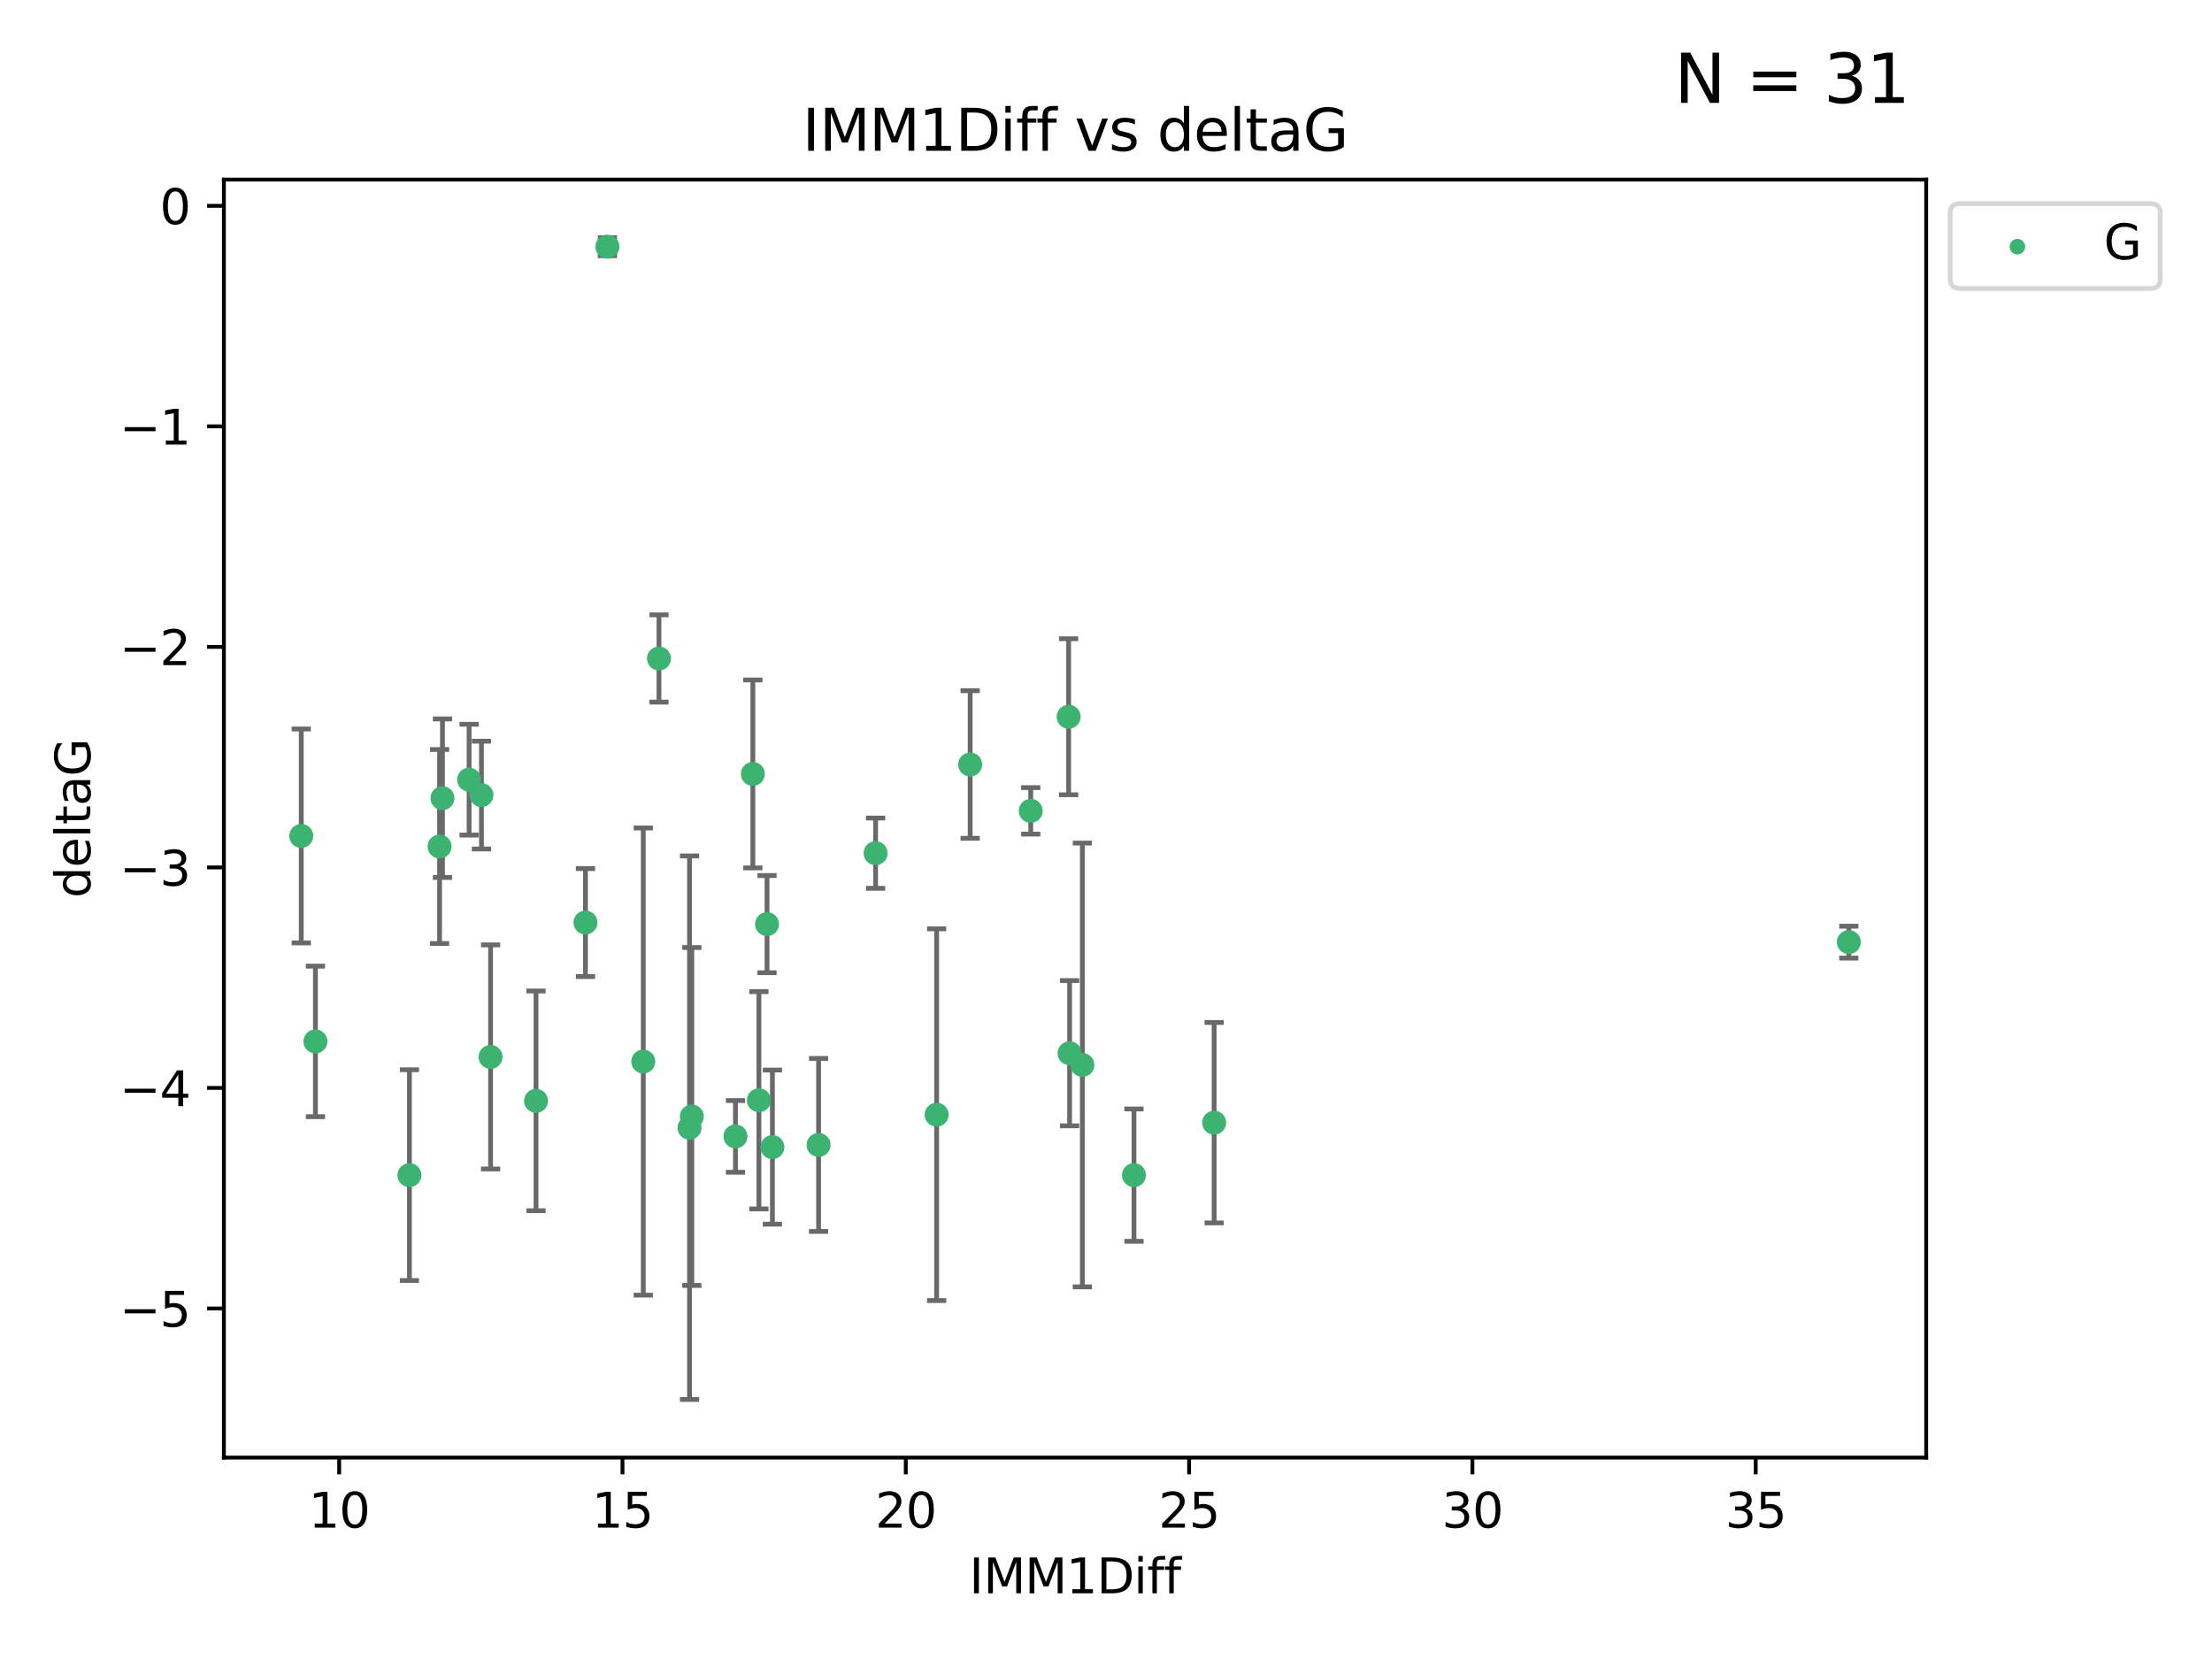 <?xml version="1.0" encoding="utf-8" standalone="no"?>
<!DOCTYPE svg PUBLIC "-//W3C//DTD SVG 1.1//EN"
  "http://www.w3.org/Graphics/SVG/1.1/DTD/svg11.dtd">
<svg xmlns:xlink="http://www.w3.org/1999/xlink" width="460.8pt" height="345.6pt" viewBox="0 0 460.8 345.6" xmlns="http://www.w3.org/2000/svg" version="1.1">
 <defs>
  <style type="text/css">*{stroke-linejoin: round; stroke-linecap: butt}</style>
 </defs>
 <g id="figure_1">
  <g id="patch_1">
   <path d="M 0 345.6 
L 460.8 345.6 
L 460.8 0 
L 0 0 
z
" style="fill: #ffffff"/>
  </g>
  <g id="axes_1">
   <g id="patch_2">
    <path d="M 46.64 303.64 
L 401.26 303.64 
L 401.26 37.411 
L 46.64 37.411 
z
" style="fill: #ffffff"/>
   </g>
   <g id="PathCollection_1">
    <defs>
     <path id="m694a32cadb" d="M 0 1.118 
C 0.297 1.118 0.581 1 0.791 0.791 
C 1 0.581 1.118 0.297 1.118 0 
C 1.118 -0.297 1 -0.581 0.791 -0.791 
C 0.581 -1 0.297 -1.118 0 -1.118 
C -0.297 -1.118 -0.581 -1 -0.791 -0.791 
C -1 -0.581 -1.118 -0.297 -1.118 0 
C -1.118 0.297 -1 0.581 -0.791 0.791 
C -0.581 1 -0.297 1.118 0 1.118 
z
" style="stroke: #3cb371"/>
    </defs>
    <g clip-path="url(#pd74fe5ec6f)">
     <use xlink:href="#m694a32cadb" x="85.292" y="244.801" style="fill: #3cb371; stroke: #3cb371"/>
     <use xlink:href="#m694a32cadb" x="170.527" y="238.51" style="fill: #3cb371; stroke: #3cb371"/>
     <use xlink:href="#m694a32cadb" x="143.638" y="234.926" style="fill: #3cb371; stroke: #3cb371"/>
     <use xlink:href="#m694a32cadb" x="252.928" y="233.872" style="fill: #3cb371; stroke: #3cb371"/>
     <use xlink:href="#m694a32cadb" x="158.097" y="229.207" style="fill: #3cb371; stroke: #3cb371"/>
     <use xlink:href="#m694a32cadb" x="153.211" y="236.736" style="fill: #3cb371; stroke: #3cb371"/>
     <use xlink:href="#m694a32cadb" x="160.907" y="238.966" style="fill: #3cb371; stroke: #3cb371"/>
     <use xlink:href="#m694a32cadb" x="236.226" y="244.803" style="fill: #3cb371; stroke: #3cb371"/>
     <use xlink:href="#m694a32cadb" x="121.966" y="192.187" style="fill: #3cb371; stroke: #3cb371"/>
     <use xlink:href="#m694a32cadb" x="144.122" y="232.587" style="fill: #3cb371; stroke: #3cb371"/>
     <use xlink:href="#m694a32cadb" x="159.785" y="192.513" style="fill: #3cb371; stroke: #3cb371"/>
     <use xlink:href="#m694a32cadb" x="195.114" y="232.207" style="fill: #3cb371; stroke: #3cb371"/>
     <use xlink:href="#m694a32cadb" x="137.276" y="137.174" style="fill: #3cb371; stroke: #3cb371"/>
     <use xlink:href="#m694a32cadb" x="100.295" y="165.628" style="fill: #3cb371; stroke: #3cb371"/>
     <use xlink:href="#m694a32cadb" x="91.572" y="176.344" style="fill: #3cb371; stroke: #3cb371"/>
     <use xlink:href="#m694a32cadb" x="225.473" y="221.848" style="fill: #3cb371; stroke: #3cb371"/>
     <use xlink:href="#m694a32cadb" x="385.141" y="196.265" style="fill: #3cb371; stroke: #3cb371"/>
     <use xlink:href="#m694a32cadb" x="134.006" y="221.145" style="fill: #3cb371; stroke: #3cb371"/>
     <use xlink:href="#m694a32cadb" x="182.401" y="177.733" style="fill: #3cb371; stroke: #3cb371"/>
     <use xlink:href="#m694a32cadb" x="222.817" y="219.405" style="fill: #3cb371; stroke: #3cb371"/>
     <use xlink:href="#m694a32cadb" x="202.101" y="159.258" style="fill: #3cb371; stroke: #3cb371"/>
     <use xlink:href="#m694a32cadb" x="62.759" y="174.144" style="fill: #3cb371; stroke: #3cb371"/>
     <use xlink:href="#m694a32cadb" x="97.722" y="162.417" style="fill: #3cb371; stroke: #3cb371"/>
     <use xlink:href="#m694a32cadb" x="102.195" y="220.179" style="fill: #3cb371; stroke: #3cb371"/>
     <use xlink:href="#m694a32cadb" x="111.662" y="229.332" style="fill: #3cb371; stroke: #3cb371"/>
     <use xlink:href="#m694a32cadb" x="156.834" y="161.225" style="fill: #3cb371; stroke: #3cb371"/>
     <use xlink:href="#m694a32cadb" x="126.534" y="51.392" style="fill: #3cb371; stroke: #3cb371"/>
     <use xlink:href="#m694a32cadb" x="92.174" y="166.276" style="fill: #3cb371; stroke: #3cb371"/>
     <use xlink:href="#m694a32cadb" x="222.616" y="149.313" style="fill: #3cb371; stroke: #3cb371"/>
     <use xlink:href="#m694a32cadb" x="214.72" y="168.916" style="fill: #3cb371; stroke: #3cb371"/>
     <use xlink:href="#m694a32cadb" x="65.71" y="216.946" style="fill: #3cb371; stroke: #3cb371"/>
    </g>
   </g>
   <g id="matplotlib.axis_1">
    <g id="xtick_1">
     <g id="line2d_1">
      <defs>
       <path id="m9bc2e53286" d="M 0 0 
L 0 3.5 
" style="stroke: #000000; stroke-width: 0.8"/>
      </defs>
      <g>
       <use xlink:href="#m9bc2e53286" x="70.656" y="303.64" style="stroke: #000000; stroke-width: 0.8"/>
      </g>
     </g>
     <g id="text_1">
      <!-- 10 -->
      <g transform="translate(64.293 318.238)scale(0.1 -0.1)">
       <defs>
        <path id="DejaVuSans-31" d="M 794 531 
L 1825 531 
L 1825 4091 
L 703 3866 
L 703 4441 
L 1819 4666 
L 2450 4666 
L 2450 531 
L 3481 531 
L 3481 0 
L 794 0 
L 794 531 
z
" transform="scale(0.016)"/>
        <path id="DejaVuSans-30" d="M 2034 4250 
Q 1547 4250 1301 3770 
Q 1056 3291 1056 2328 
Q 1056 1369 1301 889 
Q 1547 409 2034 409 
Q 2525 409 2770 889 
Q 3016 1369 3016 2328 
Q 3016 3291 2770 3770 
Q 2525 4250 2034 4250 
z
M 2034 4750 
Q 2819 4750 3233 4129 
Q 3647 3509 3647 2328 
Q 3647 1150 3233 529 
Q 2819 -91 2034 -91 
Q 1250 -91 836 529 
Q 422 1150 422 2328 
Q 422 3509 836 4129 
Q 1250 4750 2034 4750 
z
" transform="scale(0.016)"/>
       </defs>
       <use xlink:href="#DejaVuSans-31"/>
       <use xlink:href="#DejaVuSans-30" x="63.623"/>
      </g>
     </g>
    </g>
    <g id="xtick_2">
     <g id="line2d_2">
      <g>
       <use xlink:href="#m9bc2e53286" x="129.674" y="303.64" style="stroke: #000000; stroke-width: 0.8"/>
      </g>
     </g>
     <g id="text_2">
      <!-- 15 -->
      <g transform="translate(123.312 318.238)scale(0.1 -0.1)">
       <defs>
        <path id="DejaVuSans-35" d="M 691 4666 
L 3169 4666 
L 3169 4134 
L 1269 4134 
L 1269 2991 
Q 1406 3038 1543 3061 
Q 1681 3084 1819 3084 
Q 2600 3084 3056 2656 
Q 3513 2228 3513 1497 
Q 3513 744 3044 326 
Q 2575 -91 1722 -91 
Q 1428 -91 1123 -41 
Q 819 9 494 109 
L 494 744 
Q 775 591 1075 516 
Q 1375 441 1709 441 
Q 2250 441 2565 725 
Q 2881 1009 2881 1497 
Q 2881 1984 2565 2268 
Q 2250 2553 1709 2553 
Q 1456 2553 1204 2497 
Q 953 2441 691 2322 
L 691 4666 
z
" transform="scale(0.016)"/>
       </defs>
       <use xlink:href="#DejaVuSans-31"/>
       <use xlink:href="#DejaVuSans-35" x="63.623"/>
      </g>
     </g>
    </g>
    <g id="xtick_3">
     <g id="line2d_3">
      <g>
       <use xlink:href="#m9bc2e53286" x="188.692" y="303.64" style="stroke: #000000; stroke-width: 0.8"/>
      </g>
     </g>
     <g id="text_3">
      <!-- 20 -->
      <g transform="translate(182.33 318.238)scale(0.1 -0.1)">
       <defs>
        <path id="DejaVuSans-32" d="M 1228 531 
L 3431 531 
L 3431 0 
L 469 0 
L 469 531 
Q 828 903 1448 1529 
Q 2069 2156 2228 2338 
Q 2531 2678 2651 2914 
Q 2772 3150 2772 3378 
Q 2772 3750 2511 3984 
Q 2250 4219 1831 4219 
Q 1534 4219 1204 4116 
Q 875 4013 500 3803 
L 500 4441 
Q 881 4594 1212 4672 
Q 1544 4750 1819 4750 
Q 2544 4750 2975 4387 
Q 3406 4025 3406 3419 
Q 3406 3131 3298 2873 
Q 3191 2616 2906 2266 
Q 2828 2175 2409 1742 
Q 1991 1309 1228 531 
z
" transform="scale(0.016)"/>
       </defs>
       <use xlink:href="#DejaVuSans-32"/>
       <use xlink:href="#DejaVuSans-30" x="63.623"/>
      </g>
     </g>
    </g>
    <g id="xtick_4">
     <g id="line2d_4">
      <g>
       <use xlink:href="#m9bc2e53286" x="247.711" y="303.64" style="stroke: #000000; stroke-width: 0.8"/>
      </g>
     </g>
     <g id="text_4">
      <!-- 25 -->
      <g transform="translate(241.348 318.238)scale(0.1 -0.1)">
       <use xlink:href="#DejaVuSans-32"/>
       <use xlink:href="#DejaVuSans-35" x="63.623"/>
      </g>
     </g>
    </g>
    <g id="xtick_5">
     <g id="line2d_5">
      <g>
       <use xlink:href="#m9bc2e53286" x="306.729" y="303.64" style="stroke: #000000; stroke-width: 0.8"/>
      </g>
     </g>
     <g id="text_5">
      <!-- 30 -->
      <g transform="translate(300.367 318.238)scale(0.1 -0.1)">
       <defs>
        <path id="DejaVuSans-33" d="M 2597 2516 
Q 3050 2419 3304 2112 
Q 3559 1806 3559 1356 
Q 3559 666 3084 287 
Q 2609 -91 1734 -91 
Q 1441 -91 1130 -33 
Q 819 25 488 141 
L 488 750 
Q 750 597 1062 519 
Q 1375 441 1716 441 
Q 2309 441 2620 675 
Q 2931 909 2931 1356 
Q 2931 1769 2642 2001 
Q 2353 2234 1838 2234 
L 1294 2234 
L 1294 2753 
L 1863 2753 
Q 2328 2753 2575 2939 
Q 2822 3125 2822 3475 
Q 2822 3834 2567 4026 
Q 2313 4219 1838 4219 
Q 1578 4219 1281 4162 
Q 984 4106 628 3988 
L 628 4550 
Q 988 4650 1302 4700 
Q 1616 4750 1894 4750 
Q 2613 4750 3031 4423 
Q 3450 4097 3450 3541 
Q 3450 3153 3228 2886 
Q 3006 2619 2597 2516 
z
" transform="scale(0.016)"/>
       </defs>
       <use xlink:href="#DejaVuSans-33"/>
       <use xlink:href="#DejaVuSans-30" x="63.623"/>
      </g>
     </g>
    </g>
    <g id="xtick_6">
     <g id="line2d_6">
      <g>
       <use xlink:href="#m9bc2e53286" x="365.747" y="303.64" style="stroke: #000000; stroke-width: 0.8"/>
      </g>
     </g>
     <g id="text_6">
      <!-- 35 -->
      <g transform="translate(359.385 318.238)scale(0.1 -0.1)">
       <use xlink:href="#DejaVuSans-33"/>
       <use xlink:href="#DejaVuSans-35" x="63.623"/>
      </g>
     </g>
    </g>
    <g id="text_7">
     <!-- IMM1Diff -->
     <g transform="translate(201.906 331.917)scale(0.1 -0.1)">
      <defs>
       <path id="DejaVuSans-49" d="M 628 4666 
L 1259 4666 
L 1259 0 
L 628 0 
L 628 4666 
z
" transform="scale(0.016)"/>
       <path id="DejaVuSans-4d" d="M 628 4666 
L 1569 4666 
L 2759 1491 
L 3956 4666 
L 4897 4666 
L 4897 0 
L 4281 0 
L 4281 4097 
L 3078 897 
L 2444 897 
L 1241 4097 
L 1241 0 
L 628 0 
L 628 4666 
z
" transform="scale(0.016)"/>
       <path id="DejaVuSans-44" d="M 1259 4147 
L 1259 519 
L 2022 519 
Q 2988 519 3436 956 
Q 3884 1394 3884 2338 
Q 3884 3275 3436 3711 
Q 2988 4147 2022 4147 
L 1259 4147 
z
M 628 4666 
L 1925 4666 
Q 3281 4666 3915 4102 
Q 4550 3538 4550 2338 
Q 4550 1131 3912 565 
Q 3275 0 1925 0 
L 628 0 
L 628 4666 
z
" transform="scale(0.016)"/>
       <path id="DejaVuSans-69" d="M 603 3500 
L 1178 3500 
L 1178 0 
L 603 0 
L 603 3500 
z
M 603 4863 
L 1178 4863 
L 1178 4134 
L 603 4134 
L 603 4863 
z
" transform="scale(0.016)"/>
       <path id="DejaVuSans-66" d="M 2375 4863 
L 2375 4384 
L 1825 4384 
Q 1516 4384 1395 4259 
Q 1275 4134 1275 3809 
L 1275 3500 
L 2222 3500 
L 2222 3053 
L 1275 3053 
L 1275 0 
L 697 0 
L 697 3053 
L 147 3053 
L 147 3500 
L 697 3500 
L 697 3744 
Q 697 4328 969 4595 
Q 1241 4863 1831 4863 
L 2375 4863 
z
" transform="scale(0.016)"/>
      </defs>
      <use xlink:href="#DejaVuSans-49"/>
      <use xlink:href="#DejaVuSans-4d" x="29.492"/>
      <use xlink:href="#DejaVuSans-4d" x="115.771"/>
      <use xlink:href="#DejaVuSans-31" x="202.051"/>
      <use xlink:href="#DejaVuSans-44" x="265.674"/>
      <use xlink:href="#DejaVuSans-69" x="342.676"/>
      <use xlink:href="#DejaVuSans-66" x="370.459"/>
      <use xlink:href="#DejaVuSans-66" x="405.664"/>
     </g>
    </g>
   </g>
   <g id="matplotlib.axis_2">
    <g id="ytick_1">
     <g id="line2d_7">
      <defs>
       <path id="m79a9405c9e" d="M 0 0 
L -3.5 0 
" style="stroke: #000000; stroke-width: 0.8"/>
      </defs>
      <g>
       <use xlink:href="#m79a9405c9e" x="46.64" y="272.58" style="stroke: #000000; stroke-width: 0.8"/>
      </g>
     </g>
     <g id="text_8">
      <!-- −5 -->
      <g transform="translate(24.898 276.379)scale(0.1 -0.1)">
       <defs>
        <path id="DejaVuSans-2212" d="M 678 2272 
L 4684 2272 
L 4684 1741 
L 678 1741 
L 678 2272 
z
" transform="scale(0.016)"/>
       </defs>
       <use xlink:href="#DejaVuSans-2212"/>
       <use xlink:href="#DejaVuSans-35" x="83.789"/>
      </g>
     </g>
    </g>
    <g id="ytick_2">
     <g id="line2d_8">
      <g>
       <use xlink:href="#m79a9405c9e" x="46.64" y="226.639" style="stroke: #000000; stroke-width: 0.8"/>
      </g>
     </g>
     <g id="text_9">
      <!-- −4 -->
      <g transform="translate(24.898 230.438)scale(0.1 -0.1)">
       <defs>
        <path id="DejaVuSans-34" d="M 2419 4116 
L 825 1625 
L 2419 1625 
L 2419 4116 
z
M 2253 4666 
L 3047 4666 
L 3047 1625 
L 3713 1625 
L 3713 1100 
L 3047 1100 
L 3047 0 
L 2419 0 
L 2419 1100 
L 313 1100 
L 313 1709 
L 2253 4666 
z
" transform="scale(0.016)"/>
       </defs>
       <use xlink:href="#DejaVuSans-2212"/>
       <use xlink:href="#DejaVuSans-34" x="83.789"/>
      </g>
     </g>
    </g>
    <g id="ytick_3">
     <g id="line2d_9">
      <g>
       <use xlink:href="#m79a9405c9e" x="46.64" y="180.698" style="stroke: #000000; stroke-width: 0.8"/>
      </g>
     </g>
     <g id="text_10">
      <!-- −3 -->
      <g transform="translate(24.898 184.498)scale(0.1 -0.1)">
       <use xlink:href="#DejaVuSans-2212"/>
       <use xlink:href="#DejaVuSans-33" x="83.789"/>
      </g>
     </g>
    </g>
    <g id="ytick_4">
     <g id="line2d_10">
      <g>
       <use xlink:href="#m79a9405c9e" x="46.64" y="134.758" style="stroke: #000000; stroke-width: 0.8"/>
      </g>
     </g>
     <g id="text_11">
      <!-- −2 -->
      <g transform="translate(24.898 138.557)scale(0.1 -0.1)">
       <use xlink:href="#DejaVuSans-2212"/>
       <use xlink:href="#DejaVuSans-32" x="83.789"/>
      </g>
     </g>
    </g>
    <g id="ytick_5">
     <g id="line2d_11">
      <g>
       <use xlink:href="#m79a9405c9e" x="46.64" y="88.817" style="stroke: #000000; stroke-width: 0.8"/>
      </g>
     </g>
     <g id="text_12">
      <!-- −1 -->
      <g transform="translate(24.898 92.616)scale(0.1 -0.1)">
       <use xlink:href="#DejaVuSans-2212"/>
       <use xlink:href="#DejaVuSans-31" x="83.789"/>
      </g>
     </g>
    </g>
    <g id="ytick_6">
     <g id="line2d_12">
      <g>
       <use xlink:href="#m79a9405c9e" x="46.64" y="42.876" style="stroke: #000000; stroke-width: 0.8"/>
      </g>
     </g>
     <g id="text_13">
      <!-- 0 -->
      <g transform="translate(33.278 46.676)scale(0.1 -0.1)">
       <use xlink:href="#DejaVuSans-30"/>
      </g>
     </g>
    </g>
    <g id="text_14">
     <!-- deltaG -->
     <g transform="translate(18.818 187.064)rotate(-90)scale(0.1 -0.1)">
      <defs>
       <path id="DejaVuSans-64" d="M 2906 2969 
L 2906 4863 
L 3481 4863 
L 3481 0 
L 2906 0 
L 2906 525 
Q 2725 213 2448 61 
Q 2172 -91 1784 -91 
Q 1150 -91 751 415 
Q 353 922 353 1747 
Q 353 2572 751 3078 
Q 1150 3584 1784 3584 
Q 2172 3584 2448 3432 
Q 2725 3281 2906 2969 
z
M 947 1747 
Q 947 1113 1208 752 
Q 1469 391 1925 391 
Q 2381 391 2643 752 
Q 2906 1113 2906 1747 
Q 2906 2381 2643 2742 
Q 2381 3103 1925 3103 
Q 1469 3103 1208 2742 
Q 947 2381 947 1747 
z
" transform="scale(0.016)"/>
       <path id="DejaVuSans-65" d="M 3597 1894 
L 3597 1613 
L 953 1613 
Q 991 1019 1311 708 
Q 1631 397 2203 397 
Q 2534 397 2845 478 
Q 3156 559 3463 722 
L 3463 178 
Q 3153 47 2828 -22 
Q 2503 -91 2169 -91 
Q 1331 -91 842 396 
Q 353 884 353 1716 
Q 353 2575 817 3079 
Q 1281 3584 2069 3584 
Q 2775 3584 3186 3129 
Q 3597 2675 3597 1894 
z
M 3022 2063 
Q 3016 2534 2758 2815 
Q 2500 3097 2075 3097 
Q 1594 3097 1305 2825 
Q 1016 2553 972 2059 
L 3022 2063 
z
" transform="scale(0.016)"/>
       <path id="DejaVuSans-6c" d="M 603 4863 
L 1178 4863 
L 1178 0 
L 603 0 
L 603 4863 
z
" transform="scale(0.016)"/>
       <path id="DejaVuSans-74" d="M 1172 4494 
L 1172 3500 
L 2356 3500 
L 2356 3053 
L 1172 3053 
L 1172 1153 
Q 1172 725 1289 603 
Q 1406 481 1766 481 
L 2356 481 
L 2356 0 
L 1766 0 
Q 1100 0 847 248 
Q 594 497 594 1153 
L 594 3053 
L 172 3053 
L 172 3500 
L 594 3500 
L 594 4494 
L 1172 4494 
z
" transform="scale(0.016)"/>
       <path id="DejaVuSans-61" d="M 2194 1759 
Q 1497 1759 1228 1600 
Q 959 1441 959 1056 
Q 959 750 1161 570 
Q 1363 391 1709 391 
Q 2188 391 2477 730 
Q 2766 1069 2766 1631 
L 2766 1759 
L 2194 1759 
z
M 3341 1997 
L 3341 0 
L 2766 0 
L 2766 531 
Q 2569 213 2275 61 
Q 1981 -91 1556 -91 
Q 1019 -91 701 211 
Q 384 513 384 1019 
Q 384 1609 779 1909 
Q 1175 2209 1959 2209 
L 2766 2209 
L 2766 2266 
Q 2766 2663 2505 2880 
Q 2244 3097 1772 3097 
Q 1472 3097 1187 3025 
Q 903 2953 641 2809 
L 641 3341 
Q 956 3463 1253 3523 
Q 1550 3584 1831 3584 
Q 2591 3584 2966 3190 
Q 3341 2797 3341 1997 
z
" transform="scale(0.016)"/>
       <path id="DejaVuSans-47" d="M 3809 666 
L 3809 1919 
L 2778 1919 
L 2778 2438 
L 4434 2438 
L 4434 434 
Q 4069 175 3628 42 
Q 3188 -91 2688 -91 
Q 1594 -91 976 548 
Q 359 1188 359 2328 
Q 359 3472 976 4111 
Q 1594 4750 2688 4750 
Q 3144 4750 3555 4637 
Q 3966 4525 4313 4306 
L 4313 3634 
Q 3963 3931 3569 4081 
Q 3175 4231 2741 4231 
Q 1884 4231 1454 3753 
Q 1025 3275 1025 2328 
Q 1025 1384 1454 906 
Q 1884 428 2741 428 
Q 3075 428 3337 486 
Q 3600 544 3809 666 
z
" transform="scale(0.016)"/>
      </defs>
      <use xlink:href="#DejaVuSans-64"/>
      <use xlink:href="#DejaVuSans-65" x="63.477"/>
      <use xlink:href="#DejaVuSans-6c" x="125"/>
      <use xlink:href="#DejaVuSans-74" x="152.783"/>
      <use xlink:href="#DejaVuSans-61" x="191.992"/>
      <use xlink:href="#DejaVuSans-47" x="253.271"/>
     </g>
    </g>
   </g>
   <g id="LineCollection_1">
    <path d="M 85.292 266.756 
L 85.292 222.846 
" clip-path="url(#pd74fe5ec6f)" style="fill: none; stroke: #696969"/>
    <path d="M 170.527 256.53 
L 170.527 220.491 
" clip-path="url(#pd74fe5ec6f)" style="fill: none; stroke: #696969"/>
    <path d="M 143.638 291.539 
L 143.638 178.313 
" clip-path="url(#pd74fe5ec6f)" style="fill: none; stroke: #696969"/>
    <path d="M 252.928 254.752 
L 252.928 212.992 
" clip-path="url(#pd74fe5ec6f)" style="fill: none; stroke: #696969"/>
    <path d="M 158.097 251.842 
L 158.097 206.572 
" clip-path="url(#pd74fe5ec6f)" style="fill: none; stroke: #696969"/>
    <path d="M 153.211 244.208 
L 153.211 229.264 
" clip-path="url(#pd74fe5ec6f)" style="fill: none; stroke: #696969"/>
    <path d="M 160.907 255.018 
L 160.907 222.914 
" clip-path="url(#pd74fe5ec6f)" style="fill: none; stroke: #696969"/>
    <path d="M 236.226 258.582 
L 236.226 231.024 
" clip-path="url(#pd74fe5ec6f)" style="fill: none; stroke: #696969"/>
    <path d="M 121.966 203.432 
L 121.966 180.942 
" clip-path="url(#pd74fe5ec6f)" style="fill: none; stroke: #696969"/>
    <path d="M 144.122 267.782 
L 144.122 197.392 
" clip-path="url(#pd74fe5ec6f)" style="fill: none; stroke: #696969"/>
    <path d="M 159.785 202.633 
L 159.785 182.392 
" clip-path="url(#pd74fe5ec6f)" style="fill: none; stroke: #696969"/>
    <path d="M 195.114 270.925 
L 195.114 193.49 
" clip-path="url(#pd74fe5ec6f)" style="fill: none; stroke: #696969"/>
    <path d="M 137.276 146.264 
L 137.276 128.083 
" clip-path="url(#pd74fe5ec6f)" style="fill: none; stroke: #696969"/>
    <path d="M 100.295 176.852 
L 100.295 154.404 
" clip-path="url(#pd74fe5ec6f)" style="fill: none; stroke: #696969"/>
    <path d="M 91.572 196.549 
L 91.572 156.139 
" clip-path="url(#pd74fe5ec6f)" style="fill: none; stroke: #696969"/>
    <path d="M 225.473 268.073 
L 225.473 175.623 
" clip-path="url(#pd74fe5ec6f)" style="fill: none; stroke: #696969"/>
    <path d="M 385.141 199.585 
L 385.141 192.945 
" clip-path="url(#pd74fe5ec6f)" style="fill: none; stroke: #696969"/>
    <path d="M 134.006 269.803 
L 134.006 172.488 
" clip-path="url(#pd74fe5ec6f)" style="fill: none; stroke: #696969"/>
    <path d="M 182.401 185.048 
L 182.401 170.419 
" clip-path="url(#pd74fe5ec6f)" style="fill: none; stroke: #696969"/>
    <path d="M 222.817 234.537 
L 222.817 204.273 
" clip-path="url(#pd74fe5ec6f)" style="fill: none; stroke: #696969"/>
    <path d="M 202.101 174.634 
L 202.101 143.881 
" clip-path="url(#pd74fe5ec6f)" style="fill: none; stroke: #696969"/>
    <path d="M 62.759 196.426 
L 62.759 151.862 
" clip-path="url(#pd74fe5ec6f)" style="fill: none; stroke: #696969"/>
    <path d="M 97.722 173.959 
L 97.722 150.875 
" clip-path="url(#pd74fe5ec6f)" style="fill: none; stroke: #696969"/>
    <path d="M 102.195 243.521 
L 102.195 196.837 
" clip-path="url(#pd74fe5ec6f)" style="fill: none; stroke: #696969"/>
    <path d="M 111.662 252.215 
L 111.662 206.448 
" clip-path="url(#pd74fe5ec6f)" style="fill: none; stroke: #696969"/>
    <path d="M 156.834 180.799 
L 156.834 141.651 
" clip-path="url(#pd74fe5ec6f)" style="fill: none; stroke: #696969"/>
    <path d="M 126.534 53.271 
L 126.534 49.513 
" clip-path="url(#pd74fe5ec6f)" style="fill: none; stroke: #696969"/>
    <path d="M 92.174 182.785 
L 92.174 149.766 
" clip-path="url(#pd74fe5ec6f)" style="fill: none; stroke: #696969"/>
    <path d="M 222.616 165.563 
L 222.616 133.062 
" clip-path="url(#pd74fe5ec6f)" style="fill: none; stroke: #696969"/>
    <path d="M 214.72 173.755 
L 214.72 164.078 
" clip-path="url(#pd74fe5ec6f)" style="fill: none; stroke: #696969"/>
    <path d="M 65.71 232.625 
L 65.71 201.266 
" clip-path="url(#pd74fe5ec6f)" style="fill: none; stroke: #696969"/>
   </g>
   <g id="line2d_13">
    <defs>
     <path id="m10780fd24e" d="M 2 0 
L -2 -0 
" style="stroke: #696969"/>
    </defs>
    <g clip-path="url(#pd74fe5ec6f)">
     <use xlink:href="#m10780fd24e" x="85.292" y="266.756" style="fill: #696969; stroke: #696969"/>
     <use xlink:href="#m10780fd24e" x="170.527" y="256.53" style="fill: #696969; stroke: #696969"/>
     <use xlink:href="#m10780fd24e" x="143.638" y="291.539" style="fill: #696969; stroke: #696969"/>
     <use xlink:href="#m10780fd24e" x="252.928" y="254.752" style="fill: #696969; stroke: #696969"/>
     <use xlink:href="#m10780fd24e" x="158.097" y="251.842" style="fill: #696969; stroke: #696969"/>
     <use xlink:href="#m10780fd24e" x="153.211" y="244.208" style="fill: #696969; stroke: #696969"/>
     <use xlink:href="#m10780fd24e" x="160.907" y="255.018" style="fill: #696969; stroke: #696969"/>
     <use xlink:href="#m10780fd24e" x="236.226" y="258.582" style="fill: #696969; stroke: #696969"/>
     <use xlink:href="#m10780fd24e" x="121.966" y="203.432" style="fill: #696969; stroke: #696969"/>
     <use xlink:href="#m10780fd24e" x="144.122" y="267.782" style="fill: #696969; stroke: #696969"/>
     <use xlink:href="#m10780fd24e" x="159.785" y="202.633" style="fill: #696969; stroke: #696969"/>
     <use xlink:href="#m10780fd24e" x="195.114" y="270.925" style="fill: #696969; stroke: #696969"/>
     <use xlink:href="#m10780fd24e" x="137.276" y="146.264" style="fill: #696969; stroke: #696969"/>
     <use xlink:href="#m10780fd24e" x="100.295" y="176.852" style="fill: #696969; stroke: #696969"/>
     <use xlink:href="#m10780fd24e" x="91.572" y="196.549" style="fill: #696969; stroke: #696969"/>
     <use xlink:href="#m10780fd24e" x="225.473" y="268.073" style="fill: #696969; stroke: #696969"/>
     <use xlink:href="#m10780fd24e" x="385.141" y="199.585" style="fill: #696969; stroke: #696969"/>
     <use xlink:href="#m10780fd24e" x="134.006" y="269.803" style="fill: #696969; stroke: #696969"/>
     <use xlink:href="#m10780fd24e" x="182.401" y="185.048" style="fill: #696969; stroke: #696969"/>
     <use xlink:href="#m10780fd24e" x="222.817" y="234.537" style="fill: #696969; stroke: #696969"/>
     <use xlink:href="#m10780fd24e" x="202.101" y="174.634" style="fill: #696969; stroke: #696969"/>
     <use xlink:href="#m10780fd24e" x="62.759" y="196.426" style="fill: #696969; stroke: #696969"/>
     <use xlink:href="#m10780fd24e" x="97.722" y="173.959" style="fill: #696969; stroke: #696969"/>
     <use xlink:href="#m10780fd24e" x="102.195" y="243.521" style="fill: #696969; stroke: #696969"/>
     <use xlink:href="#m10780fd24e" x="111.662" y="252.215" style="fill: #696969; stroke: #696969"/>
     <use xlink:href="#m10780fd24e" x="156.834" y="180.799" style="fill: #696969; stroke: #696969"/>
     <use xlink:href="#m10780fd24e" x="126.534" y="53.271" style="fill: #696969; stroke: #696969"/>
     <use xlink:href="#m10780fd24e" x="92.174" y="182.785" style="fill: #696969; stroke: #696969"/>
     <use xlink:href="#m10780fd24e" x="222.616" y="165.563" style="fill: #696969; stroke: #696969"/>
     <use xlink:href="#m10780fd24e" x="214.72" y="173.755" style="fill: #696969; stroke: #696969"/>
     <use xlink:href="#m10780fd24e" x="65.71" y="232.625" style="fill: #696969; stroke: #696969"/>
    </g>
   </g>
   <g id="line2d_14">
    <g clip-path="url(#pd74fe5ec6f)">
     <use xlink:href="#m10780fd24e" x="85.292" y="222.846" style="fill: #696969; stroke: #696969"/>
     <use xlink:href="#m10780fd24e" x="170.527" y="220.491" style="fill: #696969; stroke: #696969"/>
     <use xlink:href="#m10780fd24e" x="143.638" y="178.313" style="fill: #696969; stroke: #696969"/>
     <use xlink:href="#m10780fd24e" x="252.928" y="212.992" style="fill: #696969; stroke: #696969"/>
     <use xlink:href="#m10780fd24e" x="158.097" y="206.572" style="fill: #696969; stroke: #696969"/>
     <use xlink:href="#m10780fd24e" x="153.211" y="229.264" style="fill: #696969; stroke: #696969"/>
     <use xlink:href="#m10780fd24e" x="160.907" y="222.914" style="fill: #696969; stroke: #696969"/>
     <use xlink:href="#m10780fd24e" x="236.226" y="231.024" style="fill: #696969; stroke: #696969"/>
     <use xlink:href="#m10780fd24e" x="121.966" y="180.942" style="fill: #696969; stroke: #696969"/>
     <use xlink:href="#m10780fd24e" x="144.122" y="197.392" style="fill: #696969; stroke: #696969"/>
     <use xlink:href="#m10780fd24e" x="159.785" y="182.392" style="fill: #696969; stroke: #696969"/>
     <use xlink:href="#m10780fd24e" x="195.114" y="193.49" style="fill: #696969; stroke: #696969"/>
     <use xlink:href="#m10780fd24e" x="137.276" y="128.083" style="fill: #696969; stroke: #696969"/>
     <use xlink:href="#m10780fd24e" x="100.295" y="154.404" style="fill: #696969; stroke: #696969"/>
     <use xlink:href="#m10780fd24e" x="91.572" y="156.139" style="fill: #696969; stroke: #696969"/>
     <use xlink:href="#m10780fd24e" x="225.473" y="175.623" style="fill: #696969; stroke: #696969"/>
     <use xlink:href="#m10780fd24e" x="385.141" y="192.945" style="fill: #696969; stroke: #696969"/>
     <use xlink:href="#m10780fd24e" x="134.006" y="172.488" style="fill: #696969; stroke: #696969"/>
     <use xlink:href="#m10780fd24e" x="182.401" y="170.419" style="fill: #696969; stroke: #696969"/>
     <use xlink:href="#m10780fd24e" x="222.817" y="204.273" style="fill: #696969; stroke: #696969"/>
     <use xlink:href="#m10780fd24e" x="202.101" y="143.881" style="fill: #696969; stroke: #696969"/>
     <use xlink:href="#m10780fd24e" x="62.759" y="151.862" style="fill: #696969; stroke: #696969"/>
     <use xlink:href="#m10780fd24e" x="97.722" y="150.875" style="fill: #696969; stroke: #696969"/>
     <use xlink:href="#m10780fd24e" x="102.195" y="196.837" style="fill: #696969; stroke: #696969"/>
     <use xlink:href="#m10780fd24e" x="111.662" y="206.448" style="fill: #696969; stroke: #696969"/>
     <use xlink:href="#m10780fd24e" x="156.834" y="141.651" style="fill: #696969; stroke: #696969"/>
     <use xlink:href="#m10780fd24e" x="126.534" y="49.513" style="fill: #696969; stroke: #696969"/>
     <use xlink:href="#m10780fd24e" x="92.174" y="149.766" style="fill: #696969; stroke: #696969"/>
     <use xlink:href="#m10780fd24e" x="222.616" y="133.062" style="fill: #696969; stroke: #696969"/>
     <use xlink:href="#m10780fd24e" x="214.72" y="164.078" style="fill: #696969; stroke: #696969"/>
     <use xlink:href="#m10780fd24e" x="65.71" y="201.266" style="fill: #696969; stroke: #696969"/>
    </g>
   </g>
   <g id="line2d_15">
    <defs>
     <path id="mf811a81f38" d="M 0 2 
C 0.53 2 1.039 1.789 1.414 1.414 
C 1.789 1.039 2 0.53 2 0 
C 2 -0.53 1.789 -1.039 1.414 -1.414 
C 1.039 -1.789 0.53 -2 0 -2 
C -0.53 -2 -1.039 -1.789 -1.414 -1.414 
C -1.789 -1.039 -2 -0.53 -2 0 
C -2 0.53 -1.789 1.039 -1.414 1.414 
C -1.039 1.789 -0.53 2 0 2 
z
" style="stroke: #3cb371"/>
    </defs>
    <g clip-path="url(#pd74fe5ec6f)">
     <use xlink:href="#mf811a81f38" x="85.292" y="244.801" style="fill: #3cb371; stroke: #3cb371"/>
     <use xlink:href="#mf811a81f38" x="170.527" y="238.51" style="fill: #3cb371; stroke: #3cb371"/>
     <use xlink:href="#mf811a81f38" x="143.638" y="234.926" style="fill: #3cb371; stroke: #3cb371"/>
     <use xlink:href="#mf811a81f38" x="252.928" y="233.872" style="fill: #3cb371; stroke: #3cb371"/>
     <use xlink:href="#mf811a81f38" x="158.097" y="229.207" style="fill: #3cb371; stroke: #3cb371"/>
     <use xlink:href="#mf811a81f38" x="153.211" y="236.736" style="fill: #3cb371; stroke: #3cb371"/>
     <use xlink:href="#mf811a81f38" x="160.907" y="238.966" style="fill: #3cb371; stroke: #3cb371"/>
     <use xlink:href="#mf811a81f38" x="236.226" y="244.803" style="fill: #3cb371; stroke: #3cb371"/>
     <use xlink:href="#mf811a81f38" x="121.966" y="192.187" style="fill: #3cb371; stroke: #3cb371"/>
     <use xlink:href="#mf811a81f38" x="144.122" y="232.587" style="fill: #3cb371; stroke: #3cb371"/>
     <use xlink:href="#mf811a81f38" x="159.785" y="192.513" style="fill: #3cb371; stroke: #3cb371"/>
     <use xlink:href="#mf811a81f38" x="195.114" y="232.207" style="fill: #3cb371; stroke: #3cb371"/>
     <use xlink:href="#mf811a81f38" x="137.276" y="137.174" style="fill: #3cb371; stroke: #3cb371"/>
     <use xlink:href="#mf811a81f38" x="100.295" y="165.628" style="fill: #3cb371; stroke: #3cb371"/>
     <use xlink:href="#mf811a81f38" x="91.572" y="176.344" style="fill: #3cb371; stroke: #3cb371"/>
     <use xlink:href="#mf811a81f38" x="225.473" y="221.848" style="fill: #3cb371; stroke: #3cb371"/>
     <use xlink:href="#mf811a81f38" x="385.141" y="196.265" style="fill: #3cb371; stroke: #3cb371"/>
     <use xlink:href="#mf811a81f38" x="134.006" y="221.145" style="fill: #3cb371; stroke: #3cb371"/>
     <use xlink:href="#mf811a81f38" x="182.401" y="177.733" style="fill: #3cb371; stroke: #3cb371"/>
     <use xlink:href="#mf811a81f38" x="222.817" y="219.405" style="fill: #3cb371; stroke: #3cb371"/>
     <use xlink:href="#mf811a81f38" x="202.101" y="159.258" style="fill: #3cb371; stroke: #3cb371"/>
     <use xlink:href="#mf811a81f38" x="62.759" y="174.144" style="fill: #3cb371; stroke: #3cb371"/>
     <use xlink:href="#mf811a81f38" x="97.722" y="162.417" style="fill: #3cb371; stroke: #3cb371"/>
     <use xlink:href="#mf811a81f38" x="102.195" y="220.179" style="fill: #3cb371; stroke: #3cb371"/>
     <use xlink:href="#mf811a81f38" x="111.662" y="229.332" style="fill: #3cb371; stroke: #3cb371"/>
     <use xlink:href="#mf811a81f38" x="156.834" y="161.225" style="fill: #3cb371; stroke: #3cb371"/>
     <use xlink:href="#mf811a81f38" x="126.534" y="51.392" style="fill: #3cb371; stroke: #3cb371"/>
     <use xlink:href="#mf811a81f38" x="92.174" y="166.276" style="fill: #3cb371; stroke: #3cb371"/>
     <use xlink:href="#mf811a81f38" x="222.616" y="149.313" style="fill: #3cb371; stroke: #3cb371"/>
     <use xlink:href="#mf811a81f38" x="214.72" y="168.916" style="fill: #3cb371; stroke: #3cb371"/>
     <use xlink:href="#mf811a81f38" x="65.71" y="216.946" style="fill: #3cb371; stroke: #3cb371"/>
    </g>
   </g>
   <g id="patch_3">
    <path d="M 46.64 303.64 
L 46.64 37.411 
" style="fill: none; stroke: #000000; stroke-width: 0.8; stroke-linejoin: miter; stroke-linecap: square"/>
   </g>
   <g id="patch_4">
    <path d="M 401.26 303.64 
L 401.26 37.411 
" style="fill: none; stroke: #000000; stroke-width: 0.8; stroke-linejoin: miter; stroke-linecap: square"/>
   </g>
   <g id="patch_5">
    <path d="M 46.64 303.64 
L 401.26 303.64 
" style="fill: none; stroke: #000000; stroke-width: 0.8; stroke-linejoin: miter; stroke-linecap: square"/>
   </g>
   <g id="patch_6">
    <path d="M 46.64 37.411 
L 401.26 37.411 
" style="fill: none; stroke: #000000; stroke-width: 0.8; stroke-linejoin: miter; stroke-linecap: square"/>
   </g>
   <g id="text_15">
    <!-- N = 31 -->
    <g transform="translate(348.795 21.426)scale(0.14 -0.14)">
     <defs>
      <path id="DejaVuSans-4e" d="M 628 4666 
L 1478 4666 
L 3547 763 
L 3547 4666 
L 4159 4666 
L 4159 0 
L 3309 0 
L 1241 3903 
L 1241 0 
L 628 0 
L 628 4666 
z
" transform="scale(0.016)"/>
      <path id="DejaVuSans-20" transform="scale(0.016)"/>
      <path id="DejaVuSans-3d" d="M 678 2906 
L 4684 2906 
L 4684 2381 
L 678 2381 
L 678 2906 
z
M 678 1631 
L 4684 1631 
L 4684 1100 
L 678 1100 
L 678 1631 
z
" transform="scale(0.016)"/>
     </defs>
     <use xlink:href="#DejaVuSans-4e"/>
     <use xlink:href="#DejaVuSans-20" x="74.805"/>
     <use xlink:href="#DejaVuSans-3d" x="106.592"/>
     <use xlink:href="#DejaVuSans-20" x="190.381"/>
     <use xlink:href="#DejaVuSans-33" x="222.168"/>
     <use xlink:href="#DejaVuSans-31" x="285.791"/>
    </g>
   </g>
   <g id="text_16">
    <!-- IMM1Diff vs deltaG -->
    <g transform="translate(167.161 31.411)scale(0.12 -0.12)">
     <defs>
      <path id="DejaVuSans-76" d="M 191 3500 
L 800 3500 
L 1894 563 
L 2988 3500 
L 3597 3500 
L 2284 0 
L 1503 0 
L 191 3500 
z
" transform="scale(0.016)"/>
      <path id="DejaVuSans-73" d="M 2834 3397 
L 2834 2853 
Q 2591 2978 2328 3040 
Q 2066 3103 1784 3103 
Q 1356 3103 1142 2972 
Q 928 2841 928 2578 
Q 928 2378 1081 2264 
Q 1234 2150 1697 2047 
L 1894 2003 
Q 2506 1872 2764 1633 
Q 3022 1394 3022 966 
Q 3022 478 2636 193 
Q 2250 -91 1575 -91 
Q 1294 -91 989 -36 
Q 684 19 347 128 
L 347 722 
Q 666 556 975 473 
Q 1284 391 1588 391 
Q 1994 391 2212 530 
Q 2431 669 2431 922 
Q 2431 1156 2273 1281 
Q 2116 1406 1581 1522 
L 1381 1569 
Q 847 1681 609 1914 
Q 372 2147 372 2553 
Q 372 3047 722 3315 
Q 1072 3584 1716 3584 
Q 2034 3584 2315 3537 
Q 2597 3491 2834 3397 
z
" transform="scale(0.016)"/>
     </defs>
     <use xlink:href="#DejaVuSans-49"/>
     <use xlink:href="#DejaVuSans-4d" x="29.492"/>
     <use xlink:href="#DejaVuSans-4d" x="115.771"/>
     <use xlink:href="#DejaVuSans-31" x="202.051"/>
     <use xlink:href="#DejaVuSans-44" x="265.674"/>
     <use xlink:href="#DejaVuSans-69" x="342.676"/>
     <use xlink:href="#DejaVuSans-66" x="370.459"/>
     <use xlink:href="#DejaVuSans-66" x="405.664"/>
     <use xlink:href="#DejaVuSans-20" x="440.869"/>
     <use xlink:href="#DejaVuSans-76" x="472.656"/>
     <use xlink:href="#DejaVuSans-73" x="531.836"/>
     <use xlink:href="#DejaVuSans-20" x="583.936"/>
     <use xlink:href="#DejaVuSans-64" x="615.723"/>
     <use xlink:href="#DejaVuSans-65" x="679.199"/>
     <use xlink:href="#DejaVuSans-6c" x="740.723"/>
     <use xlink:href="#DejaVuSans-74" x="768.506"/>
     <use xlink:href="#DejaVuSans-61" x="807.715"/>
     <use xlink:href="#DejaVuSans-47" x="868.994"/>
    </g>
   </g>
   <g id="legend_1">
    <g id="patch_7">
     <path d="M 408.26 60.089 
L 448.008 60.089 
Q 450.008 60.089 450.008 58.089 
L 450.008 44.411 
Q 450.008 42.411 448.008 42.411 
L 408.26 42.411 
Q 406.26 42.411 406.26 44.411 
L 406.26 58.089 
Q 406.26 60.089 408.26 60.089 
z
" style="fill: #ffffff; opacity: 0.8; stroke: #cccccc; stroke-linejoin: miter"/>
    </g>
    <g id="PathCollection_2">
     <g>
      <use xlink:href="#m694a32cadb" x="420.26" y="51.385" style="fill: #3cb371; stroke: #3cb371"/>
     </g>
    </g>
    <g id="text_17">
     <!-- G -->
     <g transform="translate(438.26 54.01)scale(0.1 -0.1)">
      <use xlink:href="#DejaVuSans-47"/>
     </g>
    </g>
   </g>
  </g>
 </g>
 <defs>
  <clipPath id="pd74fe5ec6f">
   <rect x="46.64" y="37.411" width="354.62" height="266.229"/>
  </clipPath>
 </defs>
</svg>
